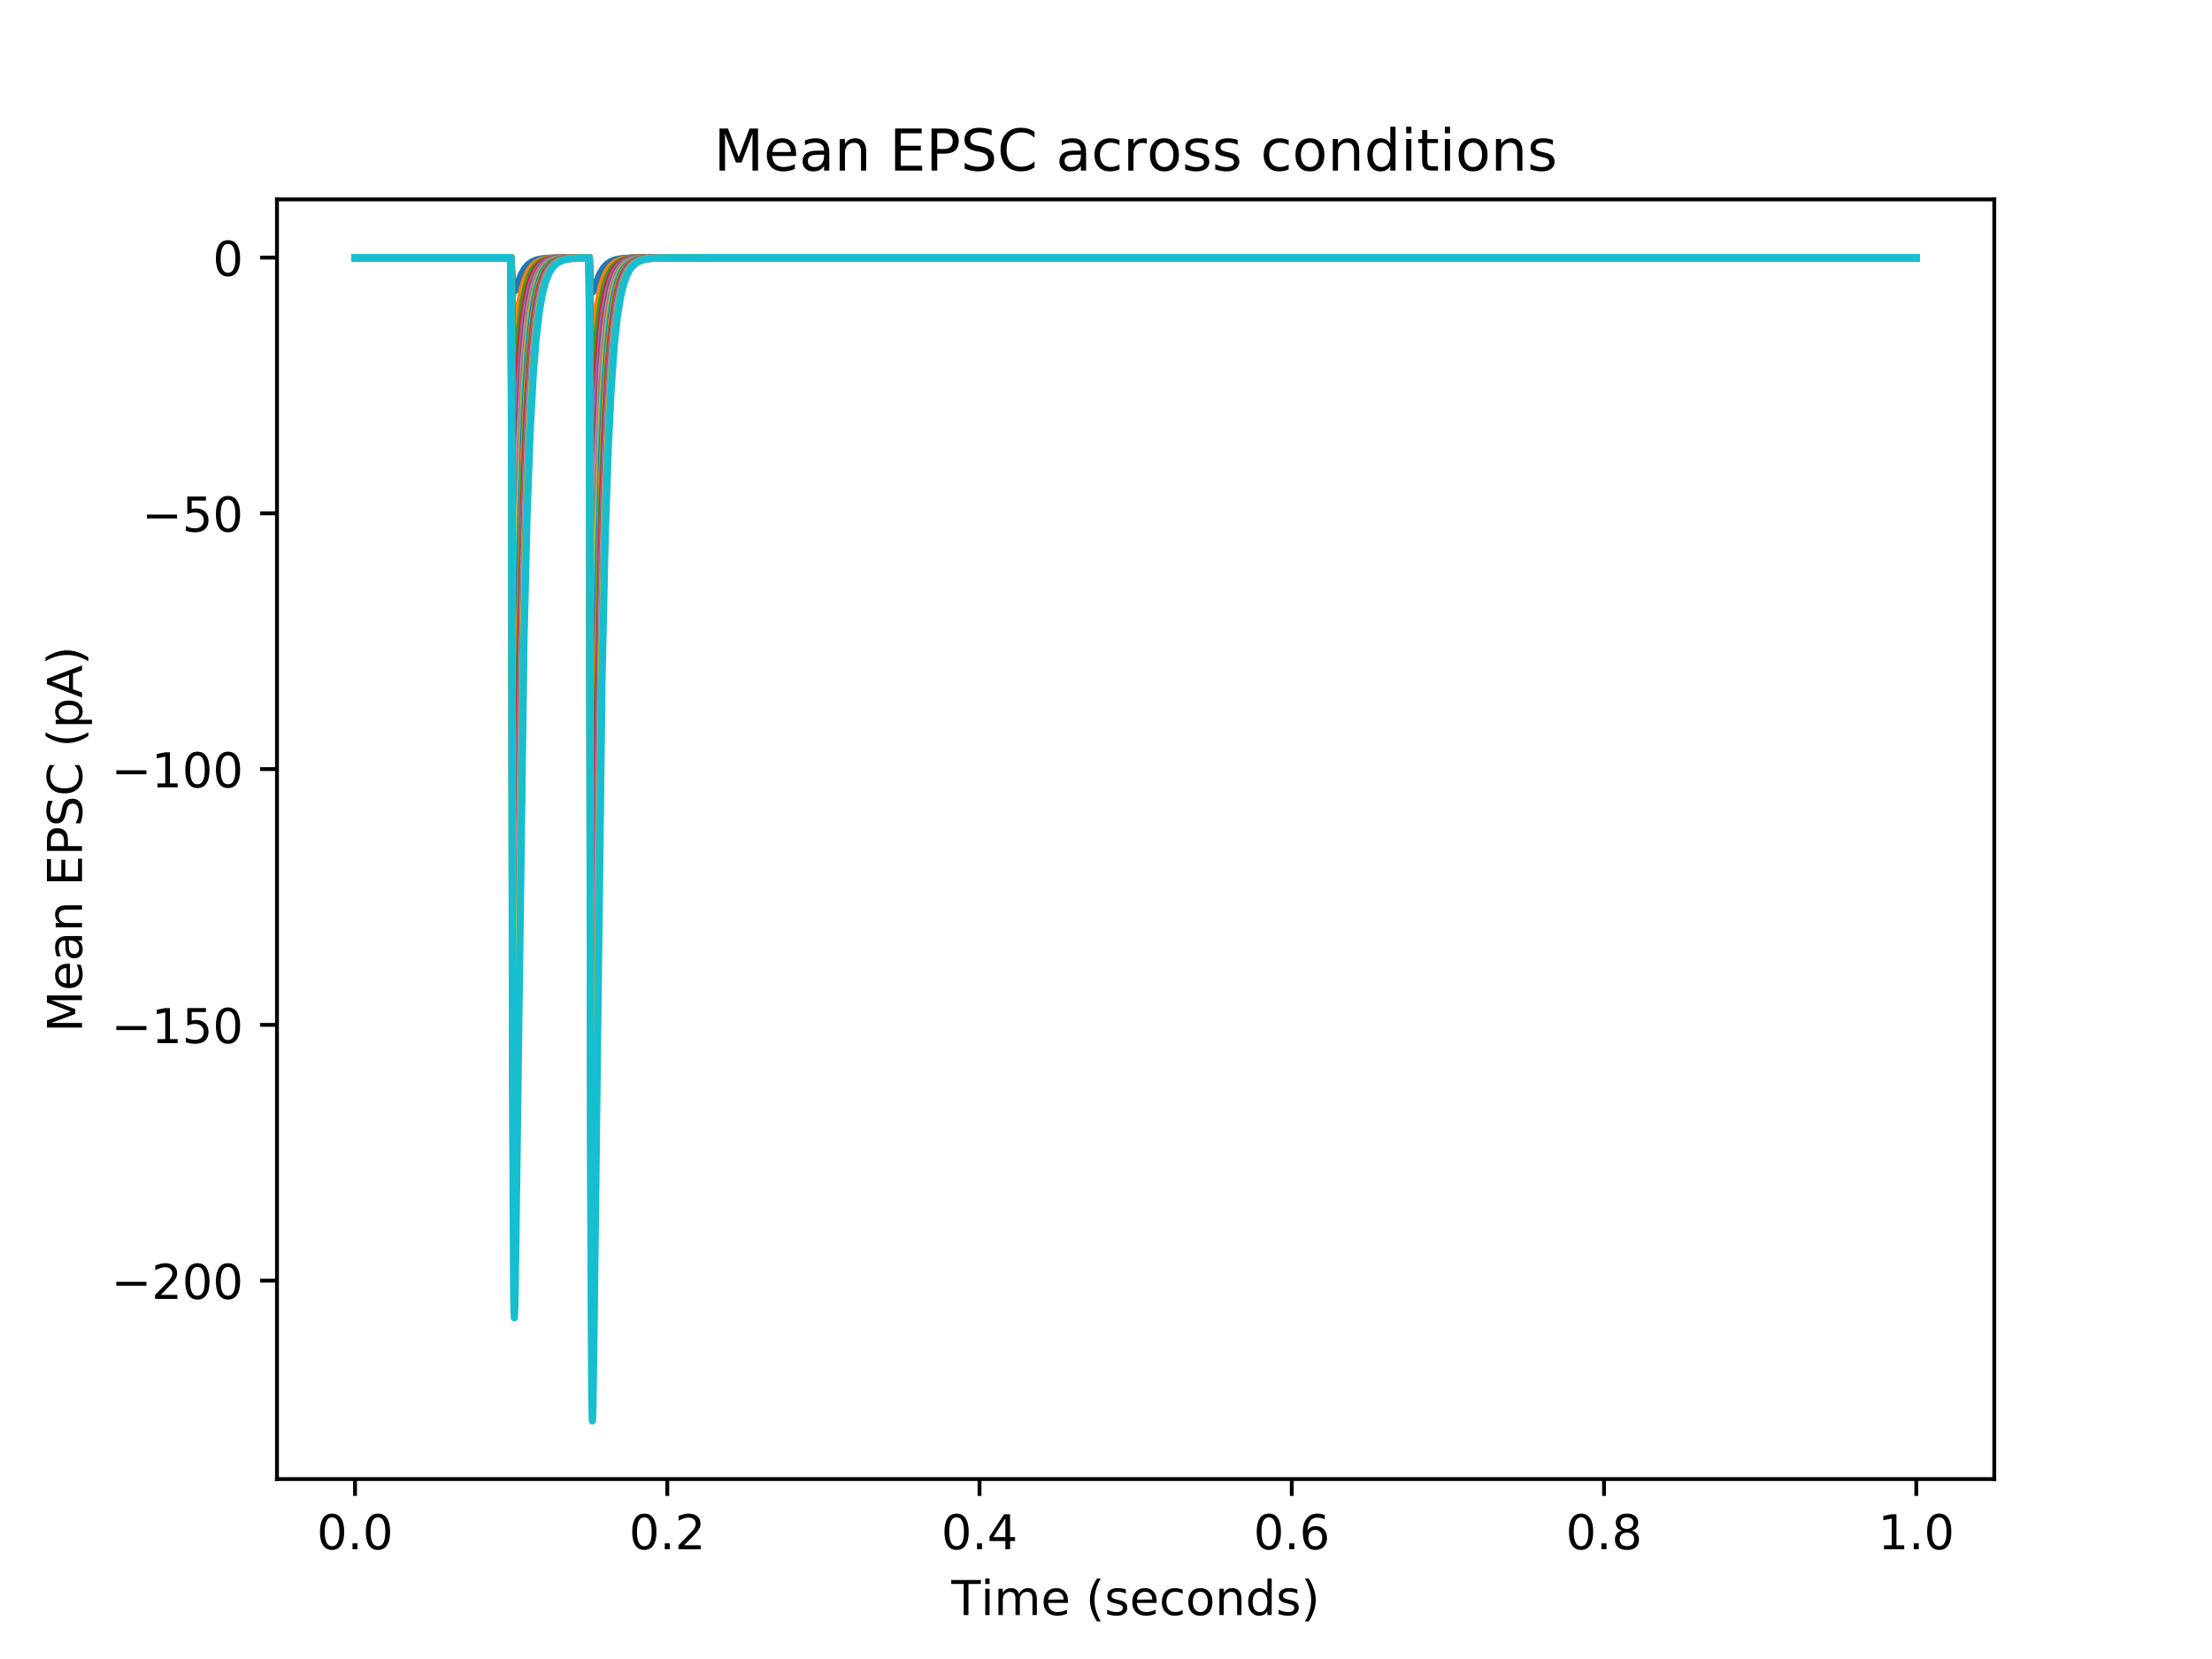 <?xml version="1.0" encoding="utf-8" standalone="no"?>
<!DOCTYPE svg PUBLIC "-//W3C//DTD SVG 1.1//EN"
  "http://www.w3.org/Graphics/SVG/1.1/DTD/svg11.dtd">
<!-- Created with matplotlib (http://matplotlib.org/) -->
<svg height="345pt" version="1.1" viewBox="0 0 460 345" width="460pt" xmlns="http://www.w3.org/2000/svg" xmlns:xlink="http://www.w3.org/1999/xlink">
 <defs>
  <style type="text/css">
*{stroke-linecap:butt;stroke-linejoin:round;}
  </style>
 </defs>
 <g id="figure_1">
  <g id="patch_1">
   <path d="M 0 345.6 
L 460.8 345.6 
L 460.8 0 
L 0 0 
z
" style="fill:#ffffff;"/>
  </g>
  <g id="axes_1">
   <g id="patch_2">
    <path d="M 57.6 307.584 
L 414.72 307.584 
L 414.72 41.472 
L 57.6 41.472 
z
" style="fill:#ffffff;"/>
   </g>
   <g id="matplotlib.axis_1">
    <g id="xtick_1">
     <g id="line2d_1">
      <defs>
       <path d="M 0 0 
L 0 3.5 
" id="m3b8d41bd8f" style="stroke:#000000;stroke-width:0.8;"/>
      </defs>
      <g>
       <use style="stroke:#000000;stroke-width:0.8;" x="73.833" xlink:href="#m3b8d41bd8f" y="307.584"/>
      </g>
     </g>
     <g id="text_1">
      <!-- 0.0 -->
      <defs>
       <path d="M 31.781 66.406 
Q 24.172 66.406 20.328 58.906 
Q 16.5 51.422 16.5 36.375 
Q 16.5 21.391 20.328 13.891 
Q 24.172 6.391 31.781 6.391 
Q 39.453 6.391 43.281 13.891 
Q 47.125 21.391 47.125 36.375 
Q 47.125 51.422 43.281 58.906 
Q 39.453 66.406 31.781 66.406 
z
M 31.781 74.219 
Q 44.047 74.219 50.516 64.516 
Q 56.984 54.828 56.984 36.375 
Q 56.984 17.969 50.516 8.266 
Q 44.047 -1.422 31.781 -1.422 
Q 19.531 -1.422 13.062 8.266 
Q 6.594 17.969 6.594 36.375 
Q 6.594 54.828 13.062 64.516 
Q 19.531 74.219 31.781 74.219 
z
" id="DejaVuSans-30"/>
       <path d="M 10.688 12.406 
L 21 12.406 
L 21 0 
L 10.688 0 
z
" id="DejaVuSans-2e"/>
      </defs>
      <g transform="translate(65.881 322.182)scale(0.1 -0.1)">
       <use xlink:href="#DejaVuSans-30"/>
       <use x="63.623" xlink:href="#DejaVuSans-2e"/>
       <use x="95.41" xlink:href="#DejaVuSans-30"/>
      </g>
     </g>
    </g>
    <g id="xtick_2">
     <g id="line2d_2">
      <g>
       <use style="stroke:#000000;stroke-width:0.8;" x="138.767" xlink:href="#m3b8d41bd8f" y="307.584"/>
      </g>
     </g>
     <g id="text_2">
      <!-- 0.2 -->
      <defs>
       <path d="M 19.188 8.297 
L 53.609 8.297 
L 53.609 0 
L 7.328 0 
L 7.328 8.297 
Q 12.938 14.109 22.625 23.891 
Q 32.328 33.688 34.812 36.531 
Q 39.547 41.844 41.422 45.531 
Q 43.312 49.219 43.312 52.781 
Q 43.312 58.594 39.234 62.25 
Q 35.156 65.922 28.609 65.922 
Q 23.969 65.922 18.812 64.312 
Q 13.672 62.703 7.812 59.422 
L 7.812 69.391 
Q 13.766 71.781 18.938 73 
Q 24.125 74.219 28.422 74.219 
Q 39.75 74.219 46.484 68.547 
Q 53.219 62.891 53.219 53.422 
Q 53.219 48.922 51.531 44.891 
Q 49.859 40.875 45.406 35.406 
Q 44.188 33.984 37.641 27.219 
Q 31.109 20.453 19.188 8.297 
z
" id="DejaVuSans-32"/>
      </defs>
      <g transform="translate(130.815 322.182)scale(0.1 -0.1)">
       <use xlink:href="#DejaVuSans-30"/>
       <use x="63.623" xlink:href="#DejaVuSans-2e"/>
       <use x="95.41" xlink:href="#DejaVuSans-32"/>
      </g>
     </g>
    </g>
    <g id="xtick_3">
     <g id="line2d_3">
      <g>
       <use style="stroke:#000000;stroke-width:0.8;" x="203.701" xlink:href="#m3b8d41bd8f" y="307.584"/>
      </g>
     </g>
     <g id="text_3">
      <!-- 0.4 -->
      <defs>
       <path d="M 37.797 64.312 
L 12.891 25.391 
L 37.797 25.391 
z
M 35.203 72.906 
L 47.609 72.906 
L 47.609 25.391 
L 58.016 25.391 
L 58.016 17.188 
L 47.609 17.188 
L 47.609 0 
L 37.797 0 
L 37.797 17.188 
L 4.891 17.188 
L 4.891 26.703 
z
" id="DejaVuSans-34"/>
      </defs>
      <g transform="translate(195.749 322.182)scale(0.1 -0.1)">
       <use xlink:href="#DejaVuSans-30"/>
       <use x="63.623" xlink:href="#DejaVuSans-2e"/>
       <use x="95.41" xlink:href="#DejaVuSans-34"/>
      </g>
     </g>
    </g>
    <g id="xtick_4">
     <g id="line2d_4">
      <g>
       <use style="stroke:#000000;stroke-width:0.8;" x="268.635" xlink:href="#m3b8d41bd8f" y="307.584"/>
      </g>
     </g>
     <g id="text_4">
      <!-- 0.6 -->
      <defs>
       <path d="M 33.016 40.375 
Q 26.375 40.375 22.484 35.828 
Q 18.609 31.297 18.609 23.391 
Q 18.609 15.531 22.484 10.953 
Q 26.375 6.391 33.016 6.391 
Q 39.656 6.391 43.531 10.953 
Q 47.406 15.531 47.406 23.391 
Q 47.406 31.297 43.531 35.828 
Q 39.656 40.375 33.016 40.375 
z
M 52.594 71.297 
L 52.594 62.312 
Q 48.875 64.062 45.094 64.984 
Q 41.312 65.922 37.594 65.922 
Q 27.828 65.922 22.672 59.328 
Q 17.531 52.734 16.797 39.406 
Q 19.672 43.656 24.016 45.922 
Q 28.375 48.188 33.594 48.188 
Q 44.578 48.188 50.953 41.516 
Q 57.328 34.859 57.328 23.391 
Q 57.328 12.156 50.688 5.359 
Q 44.047 -1.422 33.016 -1.422 
Q 20.359 -1.422 13.672 8.266 
Q 6.984 17.969 6.984 36.375 
Q 6.984 53.656 15.188 63.938 
Q 23.391 74.219 37.203 74.219 
Q 40.922 74.219 44.703 73.484 
Q 48.484 72.75 52.594 71.297 
z
" id="DejaVuSans-36"/>
      </defs>
      <g transform="translate(260.684 322.182)scale(0.1 -0.1)">
       <use xlink:href="#DejaVuSans-30"/>
       <use x="63.623" xlink:href="#DejaVuSans-2e"/>
       <use x="95.41" xlink:href="#DejaVuSans-36"/>
      </g>
     </g>
    </g>
    <g id="xtick_5">
     <g id="line2d_5">
      <g>
       <use style="stroke:#000000;stroke-width:0.8;" x="333.569" xlink:href="#m3b8d41bd8f" y="307.584"/>
      </g>
     </g>
     <g id="text_5">
      <!-- 0.8 -->
      <defs>
       <path d="M 31.781 34.625 
Q 24.75 34.625 20.719 30.859 
Q 16.703 27.094 16.703 20.516 
Q 16.703 13.922 20.719 10.156 
Q 24.75 6.391 31.781 6.391 
Q 38.812 6.391 42.859 10.172 
Q 46.922 13.969 46.922 20.516 
Q 46.922 27.094 42.891 30.859 
Q 38.875 34.625 31.781 34.625 
z
M 21.922 38.812 
Q 15.578 40.375 12.031 44.719 
Q 8.5 49.078 8.5 55.328 
Q 8.5 64.062 14.719 69.141 
Q 20.953 74.219 31.781 74.219 
Q 42.672 74.219 48.875 69.141 
Q 55.078 64.062 55.078 55.328 
Q 55.078 49.078 51.531 44.719 
Q 48 40.375 41.703 38.812 
Q 48.828 37.156 52.797 32.312 
Q 56.781 27.484 56.781 20.516 
Q 56.781 9.906 50.312 4.234 
Q 43.844 -1.422 31.781 -1.422 
Q 19.734 -1.422 13.25 4.234 
Q 6.781 9.906 6.781 20.516 
Q 6.781 27.484 10.781 32.312 
Q 14.797 37.156 21.922 38.812 
z
M 18.312 54.391 
Q 18.312 48.734 21.844 45.562 
Q 25.391 42.391 31.781 42.391 
Q 38.141 42.391 41.719 45.562 
Q 45.312 48.734 45.312 54.391 
Q 45.312 60.062 41.719 63.234 
Q 38.141 66.406 31.781 66.406 
Q 25.391 66.406 21.844 63.234 
Q 18.312 60.062 18.312 54.391 
z
" id="DejaVuSans-38"/>
      </defs>
      <g transform="translate(325.618 322.182)scale(0.1 -0.1)">
       <use xlink:href="#DejaVuSans-30"/>
       <use x="63.623" xlink:href="#DejaVuSans-2e"/>
       <use x="95.41" xlink:href="#DejaVuSans-38"/>
      </g>
     </g>
    </g>
    <g id="xtick_6">
     <g id="line2d_6">
      <g>
       <use style="stroke:#000000;stroke-width:0.8;" x="398.504" xlink:href="#m3b8d41bd8f" y="307.584"/>
      </g>
     </g>
     <g id="text_6">
      <!-- 1.0 -->
      <defs>
       <path d="M 12.406 8.297 
L 28.516 8.297 
L 28.516 63.922 
L 10.984 60.406 
L 10.984 69.391 
L 28.422 72.906 
L 38.281 72.906 
L 38.281 8.297 
L 54.391 8.297 
L 54.391 0 
L 12.406 0 
z
" id="DejaVuSans-31"/>
      </defs>
      <g transform="translate(390.552 322.182)scale(0.1 -0.1)">
       <use xlink:href="#DejaVuSans-31"/>
       <use x="63.623" xlink:href="#DejaVuSans-2e"/>
       <use x="95.41" xlink:href="#DejaVuSans-30"/>
      </g>
     </g>
    </g>
    <g id="text_7">
     <!-- Time (seconds) -->
     <defs>
      <path d="M -0.297 72.906 
L 61.375 72.906 
L 61.375 64.594 
L 35.5 64.594 
L 35.5 0 
L 25.594 0 
L 25.594 64.594 
L -0.297 64.594 
z
" id="DejaVuSans-54"/>
      <path d="M 9.422 54.688 
L 18.406 54.688 
L 18.406 0 
L 9.422 0 
z
M 9.422 75.984 
L 18.406 75.984 
L 18.406 64.594 
L 9.422 64.594 
z
" id="DejaVuSans-69"/>
      <path d="M 52 44.188 
Q 55.375 50.25 60.062 53.125 
Q 64.75 56 71.094 56 
Q 79.641 56 84.281 50.016 
Q 88.922 44.047 88.922 33.016 
L 88.922 0 
L 79.891 0 
L 79.891 32.719 
Q 79.891 40.578 77.094 44.375 
Q 74.312 48.188 68.609 48.188 
Q 61.625 48.188 57.562 43.547 
Q 53.516 38.922 53.516 30.906 
L 53.516 0 
L 44.484 0 
L 44.484 32.719 
Q 44.484 40.625 41.703 44.406 
Q 38.922 48.188 33.109 48.188 
Q 26.219 48.188 22.156 43.531 
Q 18.109 38.875 18.109 30.906 
L 18.109 0 
L 9.078 0 
L 9.078 54.688 
L 18.109 54.688 
L 18.109 46.188 
Q 21.188 51.219 25.484 53.609 
Q 29.781 56 35.688 56 
Q 41.656 56 45.828 52.969 
Q 50 49.953 52 44.188 
z
" id="DejaVuSans-6d"/>
      <path d="M 56.203 29.594 
L 56.203 25.203 
L 14.891 25.203 
Q 15.484 15.922 20.484 11.062 
Q 25.484 6.203 34.422 6.203 
Q 39.594 6.203 44.453 7.469 
Q 49.312 8.734 54.109 11.281 
L 54.109 2.781 
Q 49.266 0.734 44.188 -0.344 
Q 39.109 -1.422 33.891 -1.422 
Q 20.797 -1.422 13.156 6.188 
Q 5.516 13.812 5.516 26.812 
Q 5.516 40.234 12.766 48.109 
Q 20.016 56 32.328 56 
Q 43.359 56 49.781 48.891 
Q 56.203 41.797 56.203 29.594 
z
M 47.219 32.234 
Q 47.125 39.594 43.094 43.984 
Q 39.062 48.391 32.422 48.391 
Q 24.906 48.391 20.391 44.141 
Q 15.875 39.891 15.188 32.172 
z
" id="DejaVuSans-65"/>
      <path id="DejaVuSans-20"/>
      <path d="M 31 75.875 
Q 24.469 64.656 21.281 53.656 
Q 18.109 42.672 18.109 31.391 
Q 18.109 20.125 21.312 9.062 
Q 24.516 -2 31 -13.188 
L 23.188 -13.188 
Q 15.875 -1.703 12.234 9.375 
Q 8.594 20.453 8.594 31.391 
Q 8.594 42.281 12.203 53.312 
Q 15.828 64.359 23.188 75.875 
z
" id="DejaVuSans-28"/>
      <path d="M 44.281 53.078 
L 44.281 44.578 
Q 40.484 46.531 36.375 47.5 
Q 32.281 48.484 27.875 48.484 
Q 21.188 48.484 17.844 46.438 
Q 14.5 44.391 14.5 40.281 
Q 14.5 37.156 16.891 35.375 
Q 19.281 33.594 26.516 31.984 
L 29.594 31.297 
Q 39.156 29.25 43.188 25.516 
Q 47.219 21.781 47.219 15.094 
Q 47.219 7.469 41.188 3.016 
Q 35.156 -1.422 24.609 -1.422 
Q 20.219 -1.422 15.453 -0.562 
Q 10.688 0.297 5.422 2 
L 5.422 11.281 
Q 10.406 8.688 15.234 7.391 
Q 20.062 6.109 24.812 6.109 
Q 31.156 6.109 34.562 8.281 
Q 37.984 10.453 37.984 14.406 
Q 37.984 18.062 35.516 20.016 
Q 33.062 21.969 24.703 23.781 
L 21.578 24.516 
Q 13.234 26.266 9.516 29.906 
Q 5.812 33.547 5.812 39.891 
Q 5.812 47.609 11.281 51.797 
Q 16.75 56 26.812 56 
Q 31.781 56 36.172 55.266 
Q 40.578 54.547 44.281 53.078 
z
" id="DejaVuSans-73"/>
      <path d="M 48.781 52.594 
L 48.781 44.188 
Q 44.969 46.297 41.141 47.344 
Q 37.312 48.391 33.406 48.391 
Q 24.656 48.391 19.812 42.844 
Q 14.984 37.312 14.984 27.297 
Q 14.984 17.281 19.812 11.734 
Q 24.656 6.203 33.406 6.203 
Q 37.312 6.203 41.141 7.25 
Q 44.969 8.297 48.781 10.406 
L 48.781 2.094 
Q 45.016 0.344 40.984 -0.531 
Q 36.969 -1.422 32.422 -1.422 
Q 20.062 -1.422 12.781 6.344 
Q 5.516 14.109 5.516 27.297 
Q 5.516 40.672 12.859 48.328 
Q 20.219 56 33.016 56 
Q 37.156 56 41.109 55.141 
Q 45.062 54.297 48.781 52.594 
z
" id="DejaVuSans-63"/>
      <path d="M 30.609 48.391 
Q 23.391 48.391 19.188 42.75 
Q 14.984 37.109 14.984 27.297 
Q 14.984 17.484 19.156 11.844 
Q 23.344 6.203 30.609 6.203 
Q 37.797 6.203 41.984 11.859 
Q 46.188 17.531 46.188 27.297 
Q 46.188 37.016 41.984 42.703 
Q 37.797 48.391 30.609 48.391 
z
M 30.609 56 
Q 42.328 56 49.016 48.375 
Q 55.719 40.766 55.719 27.297 
Q 55.719 13.875 49.016 6.219 
Q 42.328 -1.422 30.609 -1.422 
Q 18.844 -1.422 12.172 6.219 
Q 5.516 13.875 5.516 27.297 
Q 5.516 40.766 12.172 48.375 
Q 18.844 56 30.609 56 
z
" id="DejaVuSans-6f"/>
      <path d="M 54.891 33.016 
L 54.891 0 
L 45.906 0 
L 45.906 32.719 
Q 45.906 40.484 42.875 44.328 
Q 39.844 48.188 33.797 48.188 
Q 26.516 48.188 22.312 43.547 
Q 18.109 38.922 18.109 30.906 
L 18.109 0 
L 9.078 0 
L 9.078 54.688 
L 18.109 54.688 
L 18.109 46.188 
Q 21.344 51.125 25.703 53.562 
Q 30.078 56 35.797 56 
Q 45.219 56 50.047 50.172 
Q 54.891 44.344 54.891 33.016 
z
" id="DejaVuSans-6e"/>
      <path d="M 45.406 46.391 
L 45.406 75.984 
L 54.391 75.984 
L 54.391 0 
L 45.406 0 
L 45.406 8.203 
Q 42.578 3.328 38.25 0.953 
Q 33.938 -1.422 27.875 -1.422 
Q 17.969 -1.422 11.734 6.484 
Q 5.516 14.406 5.516 27.297 
Q 5.516 40.188 11.734 48.094 
Q 17.969 56 27.875 56 
Q 33.938 56 38.25 53.625 
Q 42.578 51.266 45.406 46.391 
z
M 14.797 27.297 
Q 14.797 17.391 18.875 11.75 
Q 22.953 6.109 30.078 6.109 
Q 37.203 6.109 41.297 11.75 
Q 45.406 17.391 45.406 27.297 
Q 45.406 37.203 41.297 42.844 
Q 37.203 48.484 30.078 48.484 
Q 22.953 48.484 18.875 42.844 
Q 14.797 37.203 14.797 27.297 
z
" id="DejaVuSans-64"/>
      <path d="M 8.016 75.875 
L 15.828 75.875 
Q 23.141 64.359 26.781 53.312 
Q 30.422 42.281 30.422 31.391 
Q 30.422 20.453 26.781 9.375 
Q 23.141 -1.703 15.828 -13.188 
L 8.016 -13.188 
Q 14.5 -2 17.703 9.062 
Q 20.906 20.125 20.906 31.391 
Q 20.906 42.672 17.703 53.656 
Q 14.5 64.656 8.016 75.875 
z
" id="DejaVuSans-29"/>
     </defs>
     <g transform="translate(197.844 335.861)scale(0.1 -0.1)">
      <use xlink:href="#DejaVuSans-54"/>
      <use x="61.037" xlink:href="#DejaVuSans-69"/>
      <use x="88.82" xlink:href="#DejaVuSans-6d"/>
      <use x="186.232" xlink:href="#DejaVuSans-65"/>
      <use x="247.756" xlink:href="#DejaVuSans-20"/>
      <use x="279.543" xlink:href="#DejaVuSans-28"/>
      <use x="318.557" xlink:href="#DejaVuSans-73"/>
      <use x="370.656" xlink:href="#DejaVuSans-65"/>
      <use x="432.18" xlink:href="#DejaVuSans-63"/>
      <use x="487.16" xlink:href="#DejaVuSans-6f"/>
      <use x="548.342" xlink:href="#DejaVuSans-6e"/>
      <use x="611.721" xlink:href="#DejaVuSans-64"/>
      <use x="675.197" xlink:href="#DejaVuSans-73"/>
      <use x="727.297" xlink:href="#DejaVuSans-29"/>
     </g>
    </g>
   </g>
   <g id="matplotlib.axis_2">
    <g id="ytick_1">
     <g id="line2d_7">
      <defs>
       <path d="M 0 0 
L -3.5 0 
" id="m12e41f59e8" style="stroke:#000000;stroke-width:0.8;"/>
      </defs>
      <g>
       <use style="stroke:#000000;stroke-width:0.8;" x="57.6" xlink:href="#m12e41f59e8" y="266.311"/>
      </g>
     </g>
     <g id="text_8">
      <!-- −200 -->
      <defs>
       <path d="M 10.594 35.5 
L 73.188 35.5 
L 73.188 27.203 
L 10.594 27.203 
z
" id="DejaVuSans-2212"/>
      </defs>
      <g transform="translate(23.133 270.11)scale(0.1 -0.1)">
       <use xlink:href="#DejaVuSans-2212"/>
       <use x="83.789" xlink:href="#DejaVuSans-32"/>
       <use x="147.412" xlink:href="#DejaVuSans-30"/>
       <use x="211.035" xlink:href="#DejaVuSans-30"/>
      </g>
     </g>
    </g>
    <g id="ytick_2">
     <g id="line2d_8">
      <g>
       <use style="stroke:#000000;stroke-width:0.8;" x="57.6" xlink:href="#m12e41f59e8" y="213.125"/>
      </g>
     </g>
     <g id="text_9">
      <!-- −150 -->
      <defs>
       <path d="M 10.797 72.906 
L 49.516 72.906 
L 49.516 64.594 
L 19.828 64.594 
L 19.828 46.734 
Q 21.969 47.469 24.109 47.828 
Q 26.266 48.188 28.422 48.188 
Q 40.625 48.188 47.75 41.5 
Q 54.891 34.812 54.891 23.391 
Q 54.891 11.625 47.562 5.094 
Q 40.234 -1.422 26.906 -1.422 
Q 22.312 -1.422 17.547 -0.641 
Q 12.797 0.141 7.719 1.703 
L 7.719 11.625 
Q 12.109 9.234 16.797 8.062 
Q 21.484 6.891 26.703 6.891 
Q 35.156 6.891 40.078 11.328 
Q 45.016 15.766 45.016 23.391 
Q 45.016 31 40.078 35.438 
Q 35.156 39.891 26.703 39.891 
Q 22.75 39.891 18.812 39.016 
Q 14.891 38.141 10.797 36.281 
z
" id="DejaVuSans-35"/>
      </defs>
      <g transform="translate(23.133 216.924)scale(0.1 -0.1)">
       <use xlink:href="#DejaVuSans-2212"/>
       <use x="83.789" xlink:href="#DejaVuSans-31"/>
       <use x="147.412" xlink:href="#DejaVuSans-35"/>
       <use x="211.035" xlink:href="#DejaVuSans-30"/>
      </g>
     </g>
    </g>
    <g id="ytick_3">
     <g id="line2d_9">
      <g>
       <use style="stroke:#000000;stroke-width:0.8;" x="57.6" xlink:href="#m12e41f59e8" y="159.939"/>
      </g>
     </g>
     <g id="text_10">
      <!-- −100 -->
      <g transform="translate(23.133 163.739)scale(0.1 -0.1)">
       <use xlink:href="#DejaVuSans-2212"/>
       <use x="83.789" xlink:href="#DejaVuSans-31"/>
       <use x="147.412" xlink:href="#DejaVuSans-30"/>
       <use x="211.035" xlink:href="#DejaVuSans-30"/>
      </g>
     </g>
    </g>
    <g id="ytick_4">
     <g id="line2d_10">
      <g>
       <use style="stroke:#000000;stroke-width:0.8;" x="57.6" xlink:href="#m12e41f59e8" y="106.754"/>
      </g>
     </g>
     <g id="text_11">
      <!-- −50 -->
      <g transform="translate(29.495 110.553)scale(0.1 -0.1)">
       <use xlink:href="#DejaVuSans-2212"/>
       <use x="83.789" xlink:href="#DejaVuSans-35"/>
       <use x="147.412" xlink:href="#DejaVuSans-30"/>
      </g>
     </g>
    </g>
    <g id="ytick_5">
     <g id="line2d_11">
      <g>
       <use style="stroke:#000000;stroke-width:0.8;" x="57.6" xlink:href="#m12e41f59e8" y="53.568"/>
      </g>
     </g>
     <g id="text_12">
      <!-- 0 -->
      <g transform="translate(44.237 57.367)scale(0.1 -0.1)">
       <use xlink:href="#DejaVuSans-30"/>
      </g>
     </g>
    </g>
    <g id="text_13">
     <!-- Mean EPSC (pA) -->
     <defs>
      <path d="M 9.812 72.906 
L 24.516 72.906 
L 43.109 23.297 
L 61.812 72.906 
L 76.516 72.906 
L 76.516 0 
L 66.891 0 
L 66.891 64.016 
L 48.094 14.016 
L 38.188 14.016 
L 19.391 64.016 
L 19.391 0 
L 9.812 0 
z
" id="DejaVuSans-4d"/>
      <path d="M 34.281 27.484 
Q 23.391 27.484 19.188 25 
Q 14.984 22.516 14.984 16.5 
Q 14.984 11.719 18.141 8.906 
Q 21.297 6.109 26.703 6.109 
Q 34.188 6.109 38.703 11.406 
Q 43.219 16.703 43.219 25.484 
L 43.219 27.484 
z
M 52.203 31.203 
L 52.203 0 
L 43.219 0 
L 43.219 8.297 
Q 40.141 3.328 35.547 0.953 
Q 30.953 -1.422 24.312 -1.422 
Q 15.922 -1.422 10.953 3.297 
Q 6 8.016 6 15.922 
Q 6 25.141 12.172 29.828 
Q 18.359 34.516 30.609 34.516 
L 43.219 34.516 
L 43.219 35.406 
Q 43.219 41.609 39.141 45 
Q 35.062 48.391 27.688 48.391 
Q 23 48.391 18.547 47.266 
Q 14.109 46.141 10.016 43.891 
L 10.016 52.203 
Q 14.938 54.109 19.578 55.047 
Q 24.219 56 28.609 56 
Q 40.484 56 46.344 49.844 
Q 52.203 43.703 52.203 31.203 
z
" id="DejaVuSans-61"/>
      <path d="M 9.812 72.906 
L 55.906 72.906 
L 55.906 64.594 
L 19.672 64.594 
L 19.672 43.016 
L 54.391 43.016 
L 54.391 34.719 
L 19.672 34.719 
L 19.672 8.297 
L 56.781 8.297 
L 56.781 0 
L 9.812 0 
z
" id="DejaVuSans-45"/>
      <path d="M 19.672 64.797 
L 19.672 37.406 
L 32.078 37.406 
Q 38.969 37.406 42.719 40.969 
Q 46.484 44.531 46.484 51.125 
Q 46.484 57.672 42.719 61.234 
Q 38.969 64.797 32.078 64.797 
z
M 9.812 72.906 
L 32.078 72.906 
Q 44.344 72.906 50.609 67.359 
Q 56.891 61.812 56.891 51.125 
Q 56.891 40.328 50.609 34.812 
Q 44.344 29.297 32.078 29.297 
L 19.672 29.297 
L 19.672 0 
L 9.812 0 
z
" id="DejaVuSans-50"/>
      <path d="M 53.516 70.516 
L 53.516 60.891 
Q 47.906 63.578 42.922 64.891 
Q 37.938 66.219 33.297 66.219 
Q 25.25 66.219 20.875 63.094 
Q 16.5 59.969 16.5 54.203 
Q 16.5 49.359 19.406 46.891 
Q 22.312 44.438 30.422 42.922 
L 36.375 41.703 
Q 47.406 39.594 52.656 34.297 
Q 57.906 29 57.906 20.125 
Q 57.906 9.516 50.797 4.047 
Q 43.703 -1.422 29.984 -1.422 
Q 24.812 -1.422 18.969 -0.25 
Q 13.141 0.922 6.891 3.219 
L 6.891 13.375 
Q 12.891 10.016 18.656 8.297 
Q 24.422 6.594 29.984 6.594 
Q 38.422 6.594 43.016 9.906 
Q 47.609 13.234 47.609 19.391 
Q 47.609 24.75 44.312 27.781 
Q 41.016 30.812 33.5 32.328 
L 27.484 33.5 
Q 16.453 35.688 11.516 40.375 
Q 6.594 45.062 6.594 53.422 
Q 6.594 63.094 13.406 68.656 
Q 20.219 74.219 32.172 74.219 
Q 37.312 74.219 42.625 73.281 
Q 47.953 72.359 53.516 70.516 
z
" id="DejaVuSans-53"/>
      <path d="M 64.406 67.281 
L 64.406 56.891 
Q 59.422 61.531 53.781 63.812 
Q 48.141 66.109 41.797 66.109 
Q 29.297 66.109 22.656 58.469 
Q 16.016 50.828 16.016 36.375 
Q 16.016 21.969 22.656 14.328 
Q 29.297 6.688 41.797 6.688 
Q 48.141 6.688 53.781 8.984 
Q 59.422 11.281 64.406 15.922 
L 64.406 5.609 
Q 59.234 2.094 53.438 0.328 
Q 47.656 -1.422 41.219 -1.422 
Q 24.656 -1.422 15.125 8.703 
Q 5.609 18.844 5.609 36.375 
Q 5.609 53.953 15.125 64.078 
Q 24.656 74.219 41.219 74.219 
Q 47.75 74.219 53.531 72.484 
Q 59.328 70.75 64.406 67.281 
z
" id="DejaVuSans-43"/>
      <path d="M 18.109 8.203 
L 18.109 -20.797 
L 9.078 -20.797 
L 9.078 54.688 
L 18.109 54.688 
L 18.109 46.391 
Q 20.953 51.266 25.266 53.625 
Q 29.594 56 35.594 56 
Q 45.562 56 51.781 48.094 
Q 58.016 40.188 58.016 27.297 
Q 58.016 14.406 51.781 6.484 
Q 45.562 -1.422 35.594 -1.422 
Q 29.594 -1.422 25.266 0.953 
Q 20.953 3.328 18.109 8.203 
z
M 48.688 27.297 
Q 48.688 37.203 44.609 42.844 
Q 40.531 48.484 33.406 48.484 
Q 26.266 48.484 22.188 42.844 
Q 18.109 37.203 18.109 27.297 
Q 18.109 17.391 22.188 11.75 
Q 26.266 6.109 33.406 6.109 
Q 40.531 6.109 44.609 11.75 
Q 48.688 17.391 48.688 27.297 
z
" id="DejaVuSans-70"/>
      <path d="M 34.188 63.188 
L 20.797 26.906 
L 47.609 26.906 
z
M 28.609 72.906 
L 39.797 72.906 
L 67.578 0 
L 57.328 0 
L 50.688 18.703 
L 17.828 18.703 
L 11.188 0 
L 0.781 0 
z
" id="DejaVuSans-41"/>
     </defs>
     <g transform="translate(17.053 214.666)rotate(-90)scale(0.1 -0.1)">
      <use xlink:href="#DejaVuSans-4d"/>
      <use x="86.279" xlink:href="#DejaVuSans-65"/>
      <use x="147.803" xlink:href="#DejaVuSans-61"/>
      <use x="209.082" xlink:href="#DejaVuSans-6e"/>
      <use x="272.461" xlink:href="#DejaVuSans-20"/>
      <use x="304.248" xlink:href="#DejaVuSans-45"/>
      <use x="367.432" xlink:href="#DejaVuSans-50"/>
      <use x="427.734" xlink:href="#DejaVuSans-53"/>
      <use x="491.211" xlink:href="#DejaVuSans-43"/>
      <use x="561.035" xlink:href="#DejaVuSans-20"/>
      <use x="592.822" xlink:href="#DejaVuSans-28"/>
      <use x="631.836" xlink:href="#DejaVuSans-70"/>
      <use x="695.312" xlink:href="#DejaVuSans-41"/>
      <use x="763.721" xlink:href="#DejaVuSans-29"/>
     </g>
    </g>
   </g>
   <g id="line2d_12">
    <path clip-path="url(#pa5b8d4b474)" d="M 73.833 53.568 
L 106.3 53.568 
L 106.576 58.99 
L 106.819 60.397 
L 106.998 60.524 
L 107.176 60.283 
L 107.598 59.182 
L 108.508 56.897 
L 109.206 55.741 
L 109.936 54.954 
L 110.748 54.409 
L 111.722 54.03 
L 113.02 53.775 
L 115.066 53.627 
L 119.676 53.571 
L 122.533 53.569 
L 122.809 59.137 
L 123.053 60.582 
L 123.215 60.72 
L 123.231 60.712 
L 123.41 60.465 
L 123.832 59.334 
L 124.741 56.987 
L 125.439 55.8 
L 126.153 55.006 
L 126.949 54.449 
L 127.907 54.057 
L 129.173 53.792 
L 131.121 53.635 
L 135.309 53.573 
L 172.403 53.568 
L 398.487 53.568 
L 398.487 53.568 
" style="fill:none;stroke:#1f77b4;stroke-linecap:square;stroke-width:1.5;"/>
   </g>
   <g id="line2d_13">
    <path clip-path="url(#pa5b8d4b474)" d="M 73.833 53.568 
L 106.3 53.568 
L 106.576 64.861 
L 106.819 67.791 
L 106.965 68.08 
L 106.982 68.072 
L 107.111 67.796 
L 107.387 66.499 
L 108.686 59.789 
L 109.352 57.706 
L 110.017 56.315 
L 110.715 55.355 
L 111.462 54.696 
L 112.322 54.232 
L 113.41 53.908 
L 114.952 53.699 
L 117.647 53.593 
L 122.533 53.569 
L 122.809 65.271 
L 123.053 68.307 
L 123.199 68.607 
L 123.215 68.598 
L 123.329 68.365 
L 123.589 67.155 
L 125.001 59.703 
L 125.666 57.647 
L 126.332 56.276 
L 127.03 55.33 
L 127.793 54.669 
L 128.67 54.21 
L 129.774 53.893 
L 131.348 53.691 
L 134.157 53.59 
L 144.075 53.568 
L 398.487 53.568 
L 398.487 53.568 
" style="fill:none;stroke:#ff7f0e;stroke-linecap:square;stroke-width:1.5;"/>
   </g>
   <g id="line2d_14">
    <path clip-path="url(#pa5b8d4b474)" d="M 73.833 53.568 
L 106.3 53.568 
L 106.576 71.05 
L 106.819 75.586 
L 106.949 76.037 
L 106.982 76.02 
L 107.095 75.673 
L 107.355 73.865 
L 108.767 62.733 
L 109.417 59.722 
L 110.066 57.695 
L 110.732 56.307 
L 111.43 55.35 
L 112.176 54.693 
L 113.037 54.23 
L 114.124 53.907 
L 115.667 53.699 
L 118.378 53.593 
L 122.533 53.57 
L 122.809 71.734 
L 123.053 76.447 
L 123.183 76.916 
L 123.215 76.898 
L 123.329 76.538 
L 123.589 74.659 
L 125.001 63.091 
L 125.65 59.963 
L 126.3 57.856 
L 126.965 56.414 
L 127.663 55.42 
L 128.41 54.737 
L 129.27 54.256 
L 130.342 53.924 
L 131.835 53.71 
L 134.416 53.597 
L 142.306 53.568 
L 398.487 53.568 
L 398.487 53.568 
" style="fill:none;stroke:#2ca02c;stroke-linecap:square;stroke-width:1.5;"/>
   </g>
   <g id="line2d_15">
    <path clip-path="url(#pa5b8d4b474)" d="M 73.833 53.568 
L 106.3 53.568 
L 106.576 77.515 
L 106.819 83.728 
L 106.949 84.345 
L 106.982 84.323 
L 107.095 83.848 
L 107.355 81.37 
L 108.767 66.122 
L 109.417 61.998 
L 110.066 59.221 
L 110.715 57.358 
L 111.381 56.083 
L 112.079 55.204 
L 112.842 54.591 
L 113.735 54.158 
L 114.887 53.858 
L 116.576 53.671 
L 119.741 53.583 
L 122.533 53.571 
L 122.809 78.767 
L 123.053 85.305 
L 123.183 85.954 
L 123.215 85.931 
L 123.313 85.536 
L 123.54 83.406 
L 125.179 65.411 
L 125.829 61.516 
L 126.478 58.897 
L 127.127 57.14 
L 127.793 55.939 
L 128.507 55.095 
L 129.286 54.513 
L 130.212 54.102 
L 131.429 53.82 
L 133.247 53.65 
L 136.9 53.577 
L 159.416 53.568 
L 398.487 53.568 
L 398.487 53.568 
" style="fill:none;stroke:#d62728;stroke-linecap:square;stroke-width:1.5;"/>
   </g>
   <g id="line2d_16">
    <path clip-path="url(#pa5b8d4b474)" d="M 73.833 53.568 
L 106.3 53.568 
L 106.576 84.264 
L 106.819 92.229 
L 106.949 93.02 
L 106.982 92.991 
L 107.079 92.51 
L 107.306 89.916 
L 108.946 67.995 
L 109.595 63.25 
L 110.245 60.06 
L 110.894 57.92 
L 111.559 56.456 
L 112.241 55.466 
L 112.988 54.766 
L 113.832 54.28 
L 114.887 53.94 
L 116.348 53.719 
L 118.816 53.601 
L 122.533 53.571 
L 122.809 85.845 
L 123.053 94.219 
L 123.183 95.051 
L 123.215 95.02 
L 123.313 94.514 
L 123.54 91.787 
L 125.179 68.738 
L 125.829 63.749 
L 126.478 60.394 
L 127.127 58.144 
L 127.793 56.605 
L 128.475 55.563 
L 129.205 54.84 
L 130.033 54.332 
L 131.056 53.975 
L 132.452 53.74 
L 134.741 53.61 
L 140.634 53.569 
L 304.885 53.568 
L 398.487 53.568 
L 398.487 53.568 
" style="fill:none;stroke:#9467bd;stroke-linecap:square;stroke-width:1.5;"/>
   </g>
   <g id="line2d_17">
    <path clip-path="url(#pa5b8d4b474)" d="M 73.833 53.568 
L 106.3 53.568 
L 106.576 91.422 
L 106.819 101.244 
L 106.949 102.22 
L 106.982 102.184 
L 107.079 101.591 
L 107.306 98.392 
L 108.946 71.36 
L 109.595 65.508 
L 110.245 61.574 
L 110.894 58.935 
L 111.543 57.165 
L 112.209 55.955 
L 112.923 55.106 
L 113.702 54.519 
L 114.628 54.106 
L 115.829 53.825 
L 117.631 53.653 
L 121.218 53.577 
L 122.533 53.572 
L 122.809 93.876 
L 123.053 104.334 
L 123.183 105.373 
L 123.215 105.334 
L 123.313 104.702 
L 123.54 101.297 
L 125.179 72.512 
L 125.829 66.282 
L 126.478 62.092 
L 127.127 59.282 
L 127.777 57.398 
L 128.442 56.11 
L 129.14 55.222 
L 129.903 54.602 
L 130.796 54.164 
L 131.949 53.861 
L 133.621 53.673 
L 136.738 53.583 
L 150.179 53.568 
L 398.487 53.568 
L 398.487 53.568 
" style="fill:none;stroke:#8c564b;stroke-linecap:square;stroke-width:1.5;"/>
   </g>
   <g id="line2d_18">
    <path clip-path="url(#pa5b8d4b474)" d="M 73.833 53.568 
L 106.3 53.568 
L 106.576 98.915 
L 106.819 110.681 
L 106.949 111.85 
L 106.982 111.807 
L 107.079 111.096 
L 107.306 107.265 
L 108.946 74.881 
L 109.595 67.872 
L 110.245 63.158 
L 110.894 59.997 
L 111.543 57.877 
L 112.209 56.428 
L 112.907 55.428 
L 113.654 54.742 
L 114.514 54.259 
L 115.585 53.925 
L 117.079 53.71 
L 119.644 53.597 
L 122.533 53.573 
L 122.809 102.378 
L 123.053 115.041 
L 123.183 116.3 
L 123.215 116.253 
L 123.313 115.488 
L 123.54 111.364 
L 125.179 76.508 
L 125.829 68.963 
L 126.478 63.89 
L 127.127 60.488 
L 127.777 58.206 
L 128.442 56.646 
L 129.124 55.591 
L 129.855 54.858 
L 130.683 54.342 
L 131.689 53.985 
L 133.069 53.746 
L 135.309 53.613 
L 140.926 53.569 
L 271.297 53.568 
L 398.487 53.568 
L 398.487 53.568 
" style="fill:none;stroke:#e377c2;stroke-linecap:square;stroke-width:1.5;"/>
   </g>
   <g id="line2d_19">
    <path clip-path="url(#pa5b8d4b474)" d="M 73.833 53.568 
L 106.3 53.568 
L 106.576 106.412 
L 106.819 120.124 
L 106.949 121.486 
L 106.982 121.436 
L 107.079 120.608 
L 107.306 116.143 
L 108.946 78.405 
L 109.595 70.237 
L 110.245 64.744 
L 110.894 61.06 
L 111.543 58.59 
L 112.209 56.901 
L 112.891 55.758 
L 113.605 54.978 
L 114.417 54.423 
L 115.391 54.037 
L 116.689 53.779 
L 118.718 53.628 
L 122.533 53.574 
L 122.809 110.977 
L 123.053 125.871 
L 123.183 127.351 
L 123.215 127.297 
L 123.313 126.396 
L 123.54 121.546 
L 125.179 80.55 
L 125.829 71.676 
L 126.478 65.709 
L 127.127 61.707 
L 127.777 59.024 
L 128.426 57.225 
L 129.092 55.995 
L 129.806 55.131 
L 130.585 54.535 
L 131.51 54.115 
L 132.712 53.829 
L 134.497 53.655 
L 138.02 53.578 
L 157.922 53.568 
L 398.487 53.568 
L 398.487 53.568 
" style="fill:none;stroke:#7f7f7f;stroke-linecap:square;stroke-width:1.5;"/>
   </g>
   <g id="line2d_20">
    <path clip-path="url(#pa5b8d4b474)" d="M 73.833 53.568 
L 106.3 53.568 
L 106.576 114.846 
L 106.819 130.745 
L 106.949 132.325 
L 106.982 132.267 
L 107.079 131.307 
L 107.306 126.129 
L 108.946 82.369 
L 109.595 72.897 
L 110.245 66.527 
L 110.894 62.255 
L 111.543 59.391 
L 112.193 57.472 
L 112.858 56.159 
L 113.556 55.253 
L 114.319 54.621 
L 115.212 54.176 
L 116.348 53.87 
L 117.988 53.678 
L 121.007 53.585 
L 122.533 53.575 
L 122.809 120.416 
L 123.053 137.758 
L 123.183 139.481 
L 123.215 139.418 
L 123.313 138.37 
L 123.54 132.721 
L 125.179 84.986 
L 125.829 74.653 
L 126.478 67.705 
L 127.127 63.045 
L 127.777 59.92 
L 128.426 57.826 
L 129.092 56.394 
L 129.79 55.406 
L 130.536 54.728 
L 131.397 54.251 
L 132.468 53.921 
L 133.978 53.707 
L 136.575 53.596 
L 144.627 53.568 
L 398.487 53.568 
L 398.487 53.568 
" style="fill:none;stroke:#bcbd22;stroke-linecap:square;stroke-width:1.5;"/>
   </g>
   <g id="line2d_21">
    <path clip-path="url(#pa5b8d4b474)" d="M 73.833 53.568 
L 106.3 53.568 
L 106.576 123.093 
L 106.819 141.133 
L 106.949 142.925 
L 106.982 142.859 
L 107.079 141.769 
L 107.306 135.895 
L 108.946 86.245 
L 109.595 75.498 
L 110.245 68.272 
L 110.894 63.425 
L 111.543 60.175 
L 112.193 57.997 
L 112.858 56.507 
L 113.54 55.499 
L 114.287 54.787 
L 115.131 54.293 
L 116.17 53.95 
L 117.615 53.725 
L 120.033 53.603 
L 122.533 53.576 
L 122.809 130.235 
L 123.053 150.125 
L 123.183 152.102 
L 123.215 152.029 
L 123.313 150.827 
L 123.54 144.349 
L 125.179 89.601 
L 125.829 77.75 
L 126.478 69.782 
L 127.127 64.437 
L 127.777 60.854 
L 128.426 58.452 
L 129.092 56.809 
L 129.774 55.698 
L 130.504 54.926 
L 131.316 54.392 
L 132.306 54.015 
L 133.637 53.765 
L 135.747 53.622 
L 140.666 53.571 
L 212.142 53.568 
L 398.487 53.568 
L 398.487 53.568 
" style="fill:none;stroke:#17becf;stroke-linecap:square;stroke-width:1.5;"/>
   </g>
   <g id="line2d_22">
    <path clip-path="url(#pa5b8d4b474)" d="M 73.833 53.568 
L 106.3 53.568 
L 106.576 132.148 
L 106.819 152.537 
L 106.949 154.563 
L 106.982 154.489 
L 107.079 153.257 
L 107.306 146.618 
L 108.946 90.501 
L 109.595 78.354 
L 110.245 70.187 
L 110.894 64.708 
L 111.543 61.036 
L 112.193 58.574 
L 112.858 56.89 
L 113.54 55.751 
L 114.254 54.974 
L 115.066 54.421 
L 116.04 54.036 
L 117.339 53.778 
L 119.368 53.628 
L 122.533 53.577 
L 122.809 140.219 
L 123.053 162.699 
L 123.183 164.933 
L 123.215 164.851 
L 123.313 163.492 
L 123.54 156.171 
L 125.179 94.293 
L 125.829 80.899 
L 126.478 71.893 
L 127.127 65.852 
L 127.777 61.802 
L 128.426 59.088 
L 129.075 57.268 
L 129.741 56.023 
L 130.439 55.165 
L 131.218 54.556 
L 132.127 54.133 
L 133.296 53.843 
L 135.033 53.662 
L 138.377 53.58 
L 155.098 53.568 
L 398.487 53.568 
L 398.487 53.568 
" style="fill:none;stroke:#1f77b4;stroke-linecap:square;stroke-width:1.5;"/>
   </g>
   <g id="line2d_23">
    <path clip-path="url(#pa5b8d4b474)" d="M 73.833 53.568 
L 106.3 53.568 
L 106.576 141.16 
L 106.819 163.887 
L 106.949 166.145 
L 106.982 166.062 
L 107.079 164.689 
L 107.306 157.288 
L 108.946 94.737 
L 109.595 81.197 
L 110.245 72.093 
L 110.894 65.986 
L 111.543 61.892 
L 112.193 59.148 
L 112.842 57.308 
L 113.507 56.05 
L 114.206 55.183 
L 114.985 54.567 
L 115.894 54.139 
L 117.063 53.846 
L 118.783 53.664 
L 122.079 53.581 
L 122.533 53.578 
L 122.809 150.299 
L 123.053 175.394 
L 123.183 177.887 
L 123.215 177.796 
L 123.313 176.279 
L 123.54 168.106 
L 125.179 99.03 
L 125.829 84.078 
L 126.478 74.024 
L 127.127 67.281 
L 127.777 62.76 
L 128.426 59.73 
L 129.075 57.698 
L 129.741 56.309 
L 130.439 55.351 
L 131.186 54.694 
L 132.046 54.231 
L 133.134 53.907 
L 134.676 53.699 
L 137.387 53.593 
L 146.348 53.568 
L 398.487 53.568 
L 398.487 53.568 
" style="fill:none;stroke:#ff7f0e;stroke-linecap:square;stroke-width:1.5;"/>
   </g>
   <g id="line2d_24">
    <path clip-path="url(#pa5b8d4b474)" d="M 73.833 53.568 
L 106.3 53.568 
L 106.576 149.84 
L 106.819 174.819 
L 106.949 177.301 
L 106.982 177.21 
L 107.079 175.701 
L 107.306 167.567 
L 108.946 98.817 
L 109.595 83.935 
L 110.245 73.928 
L 110.894 67.217 
L 111.543 62.717 
L 112.193 59.701 
L 112.842 57.679 
L 113.507 56.296 
L 114.206 55.343 
L 114.952 54.688 
L 115.829 54.221 
L 116.933 53.899 
L 118.491 53.695 
L 121.251 53.591 
L 122.533 53.578 
L 122.809 160.988 
L 123.053 188.856 
L 123.183 191.625 
L 123.215 191.523 
L 123.313 189.839 
L 123.54 180.762 
L 125.179 104.054 
L 125.829 87.45 
L 126.478 76.285 
L 127.111 68.949 
L 127.761 63.879 
L 128.41 60.479 
L 129.059 58.201 
L 129.725 56.643 
L 130.407 55.588 
L 131.137 54.856 
L 131.965 54.342 
L 132.972 53.984 
L 134.351 53.746 
L 136.592 53.613 
L 142.225 53.569 
L 274.057 53.568 
L 398.487 53.568 
L 398.487 53.568 
" style="fill:none;stroke:#2ca02c;stroke-linecap:square;stroke-width:1.5;"/>
   </g>
   <g id="line2d_25">
    <path clip-path="url(#pa5b8d4b474)" d="M 73.833 53.568 
L 106.3 53.568 
L 106.576 160.037 
L 106.819 187.662 
L 106.949 190.407 
L 106.982 190.306 
L 107.079 188.637 
L 107.306 179.641 
L 108.946 103.609 
L 109.595 87.151 
L 110.245 76.085 
L 110.894 68.662 
L 111.543 63.686 
L 112.193 60.35 
L 112.842 58.114 
L 113.507 56.585 
L 114.189 55.55 
L 114.92 54.832 
L 115.748 54.327 
L 116.77 53.972 
L 118.167 53.739 
L 120.455 53.61 
L 122.533 53.58 
L 122.809 171.847 
L 123.053 202.533 
L 123.183 205.581 
L 123.215 205.469 
L 123.313 203.615 
L 123.54 193.621 
L 125.179 109.158 
L 125.829 90.875 
L 126.478 78.581 
L 127.111 70.504 
L 127.761 64.921 
L 128.41 61.178 
L 129.059 58.669 
L 129.709 56.987 
L 130.39 55.815 
L 131.105 55.015 
L 131.9 54.454 
L 132.858 54.059 
L 134.124 53.793 
L 136.072 53.636 
L 140.244 53.573 
L 176.786 53.568 
L 398.487 53.568 
L 398.487 53.568 
" style="fill:none;stroke:#d62728;stroke-linecap:square;stroke-width:1.5;"/>
   </g>
   <g id="line2d_26">
    <path clip-path="url(#pa5b8d4b474)" d="M 73.833 53.568 
L 106.3 53.568 
L 106.576 170.154 
L 106.819 200.404 
L 106.949 203.41 
L 106.982 203.3 
L 107.079 201.472 
L 107.306 191.621 
L 108.946 108.364 
L 109.595 90.342 
L 110.245 78.224 
L 110.878 70.263 
L 111.527 64.759 
L 112.176 61.069 
L 112.826 58.596 
L 113.475 56.939 
L 114.157 55.783 
L 114.871 54.994 
L 115.667 54.442 
L 116.624 54.052 
L 117.891 53.79 
L 119.855 53.634 
L 122.533 53.581 
L 122.809 183.674 
L 123.053 217.428 
L 123.183 220.782 
L 123.215 220.658 
L 123.313 218.618 
L 123.54 207.625 
L 125.179 114.716 
L 125.829 94.605 
L 126.478 81.083 
L 127.111 72.198 
L 127.761 66.056 
L 128.41 61.939 
L 129.059 59.179 
L 129.709 57.329 
L 130.374 56.064 
L 131.072 55.192 
L 131.851 54.573 
L 132.76 54.142 
L 133.929 53.847 
L 135.65 53.665 
L 138.929 53.581 
L 154.676 53.568 
L 398.487 53.568 
L 398.487 53.568 
" style="fill:none;stroke:#9467bd;stroke-linecap:square;stroke-width:1.5;"/>
   </g>
   <g id="line2d_27">
    <path clip-path="url(#pa5b8d4b474)" d="M 73.833 53.568 
L 106.3 53.568 
L 106.576 180.912 
L 106.819 213.954 
L 106.949 217.237 
L 106.982 217.117 
L 107.079 215.12 
L 107.306 204.361 
L 108.946 113.421 
L 109.595 93.736 
L 110.245 80.5 
L 110.878 71.803 
L 111.527 65.792 
L 112.176 61.762 
L 112.826 59.06 
L 113.475 57.25 
L 114.141 56.011 
L 114.855 55.142 
L 115.634 54.542 
L 116.559 54.119 
L 117.744 53.833 
L 119.514 53.657 
L 122.533 53.582 
L 122.809 195.026 
L 123.053 231.725 
L 123.183 235.371 
L 123.215 235.237 
L 123.313 233.019 
L 123.54 221.067 
L 125.179 120.052 
L 125.829 98.186 
L 126.478 83.483 
L 127.111 73.823 
L 127.761 67.146 
L 128.41 62.669 
L 129.059 59.669 
L 129.709 57.658 
L 130.374 56.282 
L 131.072 55.333 
L 131.835 54.671 
L 132.712 54.211 
L 133.816 53.894 
L 135.39 53.691 
L 138.199 53.59 
L 148.101 53.568 
L 398.487 53.568 
L 398.487 53.568 
" style="fill:none;stroke:#8c564b;stroke-linecap:square;stroke-width:1.5;"/>
   </g>
   <g id="line2d_28">
    <path clip-path="url(#pa5b8d4b474)" d="M 73.833 53.568 
L 106.3 53.568 
L 106.576 191.104 
L 106.819 226.79 
L 106.949 230.336 
L 106.982 230.206 
L 107.079 228.05 
L 107.306 216.429 
L 108.946 118.211 
L 109.595 96.951 
L 110.245 82.655 
L 110.878 73.263 
L 111.527 66.77 
L 112.176 62.417 
L 112.826 59.5 
L 113.475 57.544 
L 114.141 56.207 
L 114.839 55.285 
L 115.602 54.641 
L 116.478 54.193 
L 117.598 53.882 
L 119.205 53.685 
L 122.111 53.587 
L 122.533 53.583 
L 122.809 206.299 
L 123.053 245.922 
L 123.183 249.859 
L 123.215 249.714 
L 123.313 247.319 
L 123.54 234.414 
L 125.179 125.35 
L 125.829 101.741 
L 126.478 85.867 
L 127.111 75.437 
L 127.744 68.375 
L 128.394 63.493 
L 129.043 60.221 
L 129.692 58.028 
L 130.358 56.528 
L 131.04 55.513 
L 131.77 54.808 
L 132.614 54.305 
L 133.653 53.957 
L 135.082 53.729 
L 137.452 53.605 
L 143.88 53.569 
L 398.487 53.568 
L 398.487 53.568 
" style="fill:none;stroke:#e377c2;stroke-linecap:square;stroke-width:1.5;"/>
   </g>
   <g id="line2d_29">
    <path clip-path="url(#pa5b8d4b474)" d="M 73.833 53.568 
L 106.3 53.568 
L 106.576 202.16 
L 106.819 240.715 
L 106.949 244.546 
L 106.982 244.405 
L 107.079 242.076 
L 107.306 229.521 
L 108.946 123.408 
L 109.595 100.438 
L 110.245 84.993 
L 110.878 74.846 
L 111.511 67.974 
L 112.16 63.225 
L 112.809 60.041 
L 113.459 57.907 
L 114.124 56.448 
L 114.806 55.46 
L 115.553 54.762 
L 116.397 54.278 
L 117.452 53.939 
L 118.913 53.719 
L 121.397 53.601 
L 122.533 53.584 
L 122.809 218.934 
L 123.053 261.836 
L 123.183 266.098 
L 123.215 265.941 
L 123.313 263.349 
L 123.54 249.376 
L 125.179 131.288 
L 125.829 105.727 
L 126.478 88.539 
L 127.111 77.247 
L 127.744 69.6 
L 128.394 64.315 
L 129.043 60.772 
L 129.692 58.397 
L 130.358 56.773 
L 131.04 55.674 
L 131.77 54.911 
L 132.582 54.382 
L 133.572 54.01 
L 134.903 53.763 
L 137.03 53.621 
L 142.03 53.57 
L 218.668 53.568 
L 398.487 53.568 
L 398.487 53.568 
" style="fill:none;stroke:#7f7f7f;stroke-linecap:square;stroke-width:1.5;"/>
   </g>
   <g id="line2d_30">
    <path clip-path="url(#pa5b8d4b474)" d="M 73.833 53.568 
L 106.3 53.568 
L 106.576 213.46 
L 106.819 254.946 
L 106.949 259.069 
L 106.982 258.917 
L 107.079 256.411 
L 107.306 242.901 
L 108.946 128.718 
L 109.595 104.002 
L 110.245 87.383 
L 110.878 76.464 
L 111.511 69.07 
L 112.16 63.959 
L 112.809 60.533 
L 113.459 58.237 
L 114.124 56.667 
L 114.806 55.604 
L 115.537 54.866 
L 116.365 54.348 
L 117.371 53.987 
L 118.751 53.747 
L 120.975 53.614 
L 122.533 53.585 
L 122.809 230.272 
L 123.053 276.115 
L 123.183 280.67 
L 123.215 280.502 
L 123.313 277.732 
L 123.54 262.801 
L 125.179 136.617 
L 125.829 109.303 
L 126.478 90.937 
L 127.111 78.87 
L 127.744 70.699 
L 128.394 65.051 
L 129.043 61.266 
L 129.692 58.728 
L 130.342 57.027 
L 131.023 55.841 
L 131.738 55.032 
L 132.533 54.465 
L 133.491 54.065 
L 134.741 53.798 
L 136.657 53.639 
L 140.715 53.574 
L 173.572 53.568 
L 398.487 53.568 
L 398.487 53.568 
" style="fill:none;stroke:#bcbd22;stroke-linecap:square;stroke-width:1.5;"/>
   </g>
   <g id="line2d_31">
    <path clip-path="url(#pa5b8d4b474)" d="M 73.833 53.568 
L 106.3 53.568 
L 106.576 225.12 
L 106.819 269.631 
L 106.949 274.054 
L 106.982 273.892 
L 107.079 271.203 
L 107.306 256.708 
L 108.946 134.199 
L 109.595 107.68 
L 110.245 89.849 
L 110.878 78.133 
L 111.511 70.2 
L 112.16 64.717 
L 112.809 61.041 
L 113.459 58.578 
L 114.124 56.893 
L 114.806 55.752 
L 115.52 54.975 
L 116.332 54.421 
L 117.306 54.036 
L 118.605 53.778 
L 120.634 53.628 
L 122.533 53.587 
L 122.809 241.802 
L 123.053 290.636 
L 123.183 295.488 
L 123.215 295.309 
L 123.313 292.358 
L 123.54 276.454 
L 125.179 142.036 
L 125.829 112.94 
L 126.478 93.375 
L 127.111 80.521 
L 127.744 71.817 
L 128.394 65.801 
L 129.043 61.768 
L 129.692 59.065 
L 130.342 57.252 
L 131.007 56.013 
L 131.722 55.143 
L 132.501 54.542 
L 133.426 54.119 
L 134.611 53.834 
L 136.381 53.657 
L 139.838 53.579 
L 158.539 53.568 
L 398.487 53.568 
L 398.487 53.568 
" style="fill:none;stroke:#17becf;stroke-linecap:square;stroke-width:1.5;"/>
   </g>
   <g id="patch_3">
    <path d="M 57.6 307.584 
L 57.6 41.472 
" style="fill:none;stroke:#000000;stroke-linecap:square;stroke-linejoin:miter;stroke-width:0.8;"/>
   </g>
   <g id="patch_4">
    <path d="M 414.72 307.584 
L 414.72 41.472 
" style="fill:none;stroke:#000000;stroke-linecap:square;stroke-linejoin:miter;stroke-width:0.8;"/>
   </g>
   <g id="patch_5">
    <path d="M 57.6 307.584 
L 414.72 307.584 
" style="fill:none;stroke:#000000;stroke-linecap:square;stroke-linejoin:miter;stroke-width:0.8;"/>
   </g>
   <g id="patch_6">
    <path d="M 57.6 41.472 
L 414.72 41.472 
" style="fill:none;stroke:#000000;stroke-linecap:square;stroke-linejoin:miter;stroke-width:0.8;"/>
   </g>
   <g id="text_14">
    <!-- Mean EPSC across conditions -->
    <defs>
     <path d="M 41.109 46.297 
Q 39.594 47.172 37.812 47.578 
Q 36.031 48 33.891 48 
Q 26.266 48 22.188 43.047 
Q 18.109 38.094 18.109 28.812 
L 18.109 0 
L 9.078 0 
L 9.078 54.688 
L 18.109 54.688 
L 18.109 46.188 
Q 20.953 51.172 25.484 53.578 
Q 30.031 56 36.531 56 
Q 37.453 56 38.578 55.875 
Q 39.703 55.766 41.062 55.516 
z
" id="DejaVuSans-72"/>
     <path d="M 18.312 70.219 
L 18.312 54.688 
L 36.812 54.688 
L 36.812 47.703 
L 18.312 47.703 
L 18.312 18.016 
Q 18.312 11.328 20.141 9.422 
Q 21.969 7.516 27.594 7.516 
L 36.812 7.516 
L 36.812 0 
L 27.594 0 
Q 17.188 0 13.234 3.875 
Q 9.281 7.766 9.281 18.016 
L 9.281 47.703 
L 2.688 47.703 
L 2.688 54.688 
L 9.281 54.688 
L 9.281 70.219 
z
" id="DejaVuSans-74"/>
    </defs>
    <g transform="translate(148.453 35.472)scale(0.12 -0.12)">
     <use xlink:href="#DejaVuSans-4d"/>
     <use x="86.279" xlink:href="#DejaVuSans-65"/>
     <use x="147.803" xlink:href="#DejaVuSans-61"/>
     <use x="209.082" xlink:href="#DejaVuSans-6e"/>
     <use x="272.461" xlink:href="#DejaVuSans-20"/>
     <use x="304.248" xlink:href="#DejaVuSans-45"/>
     <use x="367.432" xlink:href="#DejaVuSans-50"/>
     <use x="427.734" xlink:href="#DejaVuSans-53"/>
     <use x="491.211" xlink:href="#DejaVuSans-43"/>
     <use x="561.035" xlink:href="#DejaVuSans-20"/>
     <use x="592.822" xlink:href="#DejaVuSans-61"/>
     <use x="654.102" xlink:href="#DejaVuSans-63"/>
     <use x="709.082" xlink:href="#DejaVuSans-72"/>
     <use x="750.164" xlink:href="#DejaVuSans-6f"/>
     <use x="811.346" xlink:href="#DejaVuSans-73"/>
     <use x="863.445" xlink:href="#DejaVuSans-73"/>
     <use x="915.545" xlink:href="#DejaVuSans-20"/>
     <use x="947.332" xlink:href="#DejaVuSans-63"/>
     <use x="1002.312" xlink:href="#DejaVuSans-6f"/>
     <use x="1063.494" xlink:href="#DejaVuSans-6e"/>
     <use x="1126.873" xlink:href="#DejaVuSans-64"/>
     <use x="1190.35" xlink:href="#DejaVuSans-69"/>
     <use x="1218.133" xlink:href="#DejaVuSans-74"/>
     <use x="1257.342" xlink:href="#DejaVuSans-69"/>
     <use x="1285.125" xlink:href="#DejaVuSans-6f"/>
     <use x="1346.307" xlink:href="#DejaVuSans-6e"/>
     <use x="1409.686" xlink:href="#DejaVuSans-73"/>
    </g>
   </g>
  </g>
 </g>
 <defs>
  <clipPath id="pa5b8d4b474">
   <rect height="266.112" width="357.12" x="57.6" y="41.472"/>
  </clipPath>
 </defs>
</svg>
